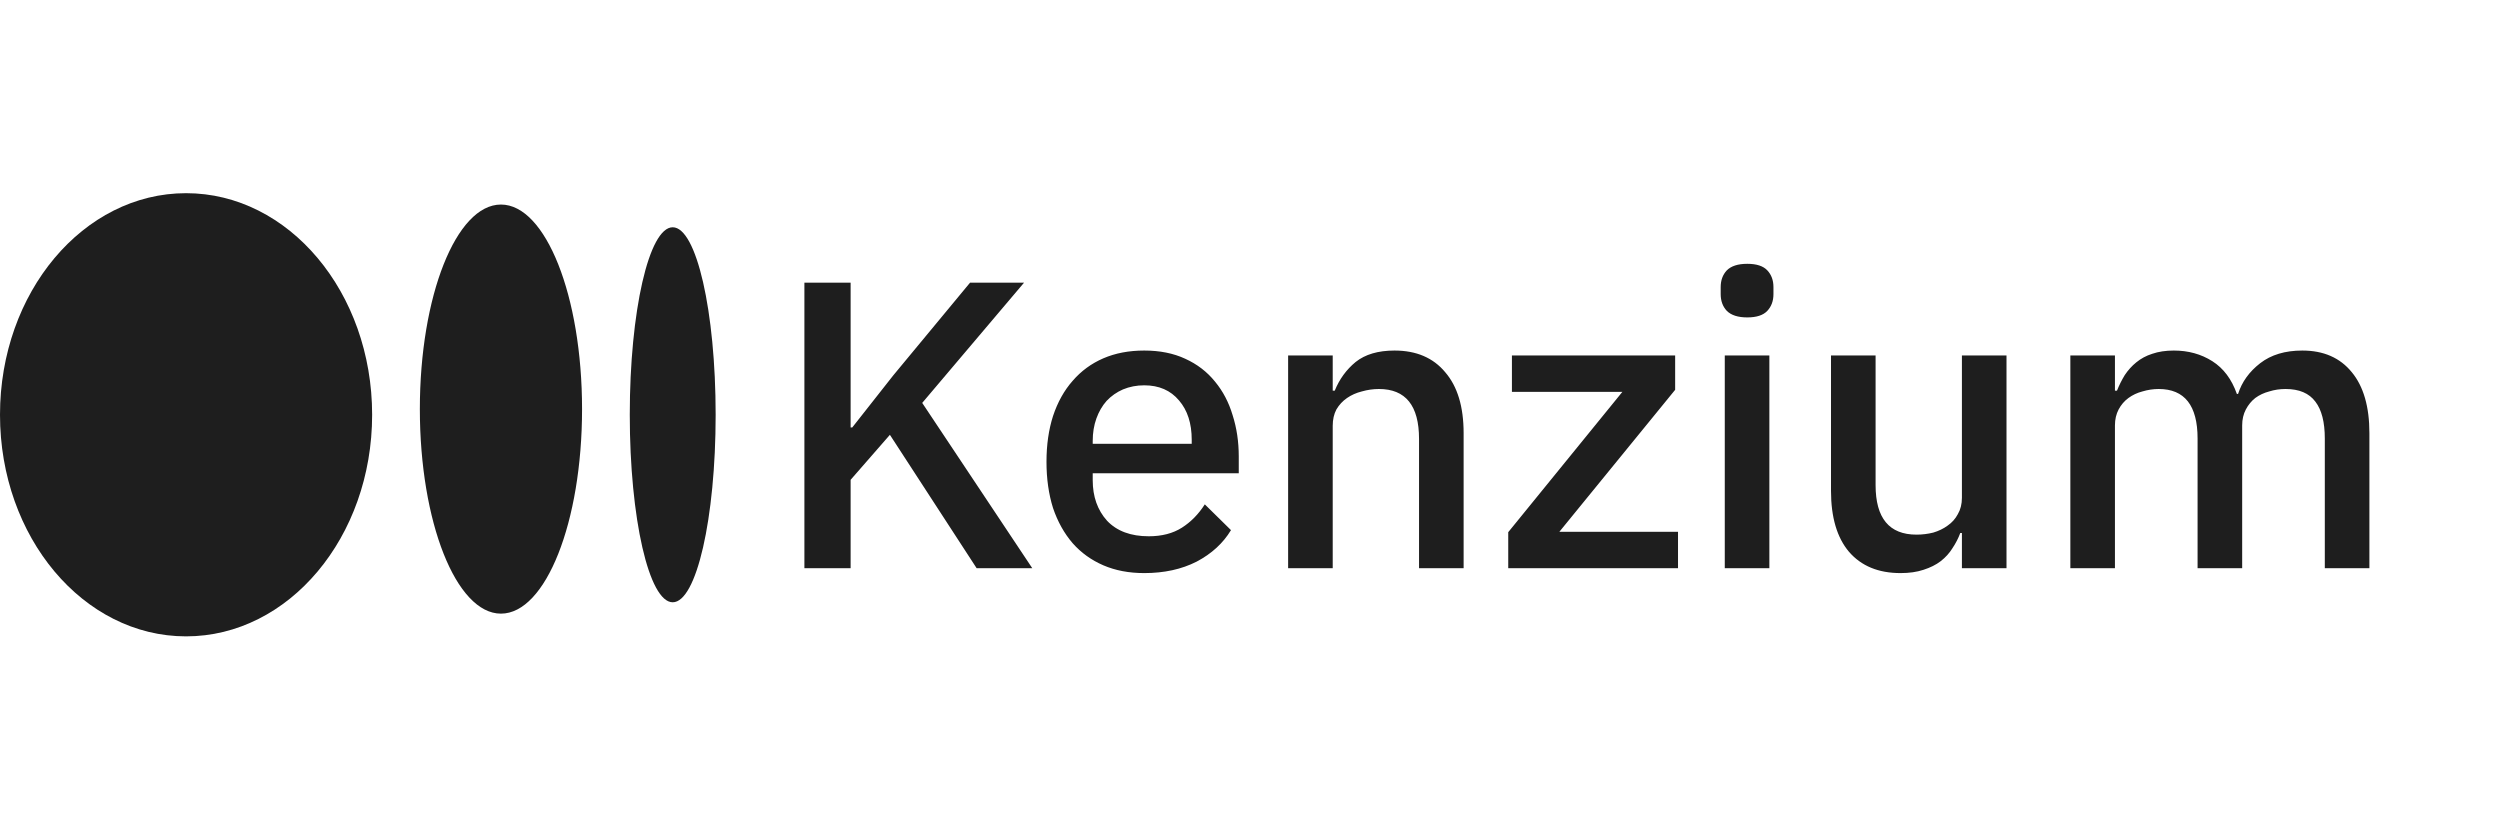 <svg width="220" height="72" viewBox="0 0 220 72" fill="none" xmlns="http://www.w3.org/2000/svg">
<rect width="220" height="72" fill="white"/>
<ellipse cx="16.374" cy="36.5" rx="16.374" ry="19.5" fill="#1E1E1E"/>
<path d="M62.977 36.5C62.977 45.613 61.285 53 59.199 53C57.112 53 55.42 45.613 55.42 36.5C55.42 27.387 57.112 20 59.199 20C61.285 20 62.977 27.387 62.977 36.5Z" fill="#1E1E1E"/>
<ellipse cx="44.084" cy="36" rx="7.137" ry="18" fill="#1E1E1E"/>
<path d="M78.311 38.264L74.855 42.224V50H70.787V24.872H74.855V37.616H74.999L78.599 33.044L85.367 24.872H90.119L81.155 35.456L90.839 50H85.943L78.311 38.264ZM100.695 50.432C99.351 50.432 98.151 50.204 97.095 49.748C96.039 49.292 95.139 48.644 94.395 47.804C93.651 46.94 93.075 45.908 92.667 44.708C92.283 43.484 92.091 42.128 92.091 40.64C92.091 39.152 92.283 37.808 92.667 36.608C93.075 35.384 93.651 34.352 94.395 33.512C95.139 32.648 96.039 31.988 97.095 31.532C98.151 31.076 99.351 30.848 100.695 30.848C102.063 30.848 103.263 31.088 104.295 31.568C105.351 32.048 106.227 32.72 106.923 33.584C107.619 34.424 108.135 35.408 108.471 36.536C108.831 37.664 109.011 38.876 109.011 40.172V41.648H96.159V42.26C96.159 43.7 96.579 44.888 97.419 45.824C98.283 46.736 99.507 47.192 101.091 47.192C102.243 47.192 103.215 46.94 104.007 46.436C104.799 45.932 105.471 45.248 106.023 44.384L108.327 46.652C107.631 47.804 106.623 48.728 105.303 49.424C103.983 50.096 102.447 50.432 100.695 50.432ZM100.695 33.908C100.023 33.908 99.399 34.028 98.823 34.268C98.271 34.508 97.791 34.844 97.383 35.276C96.999 35.708 96.699 36.224 96.483 36.824C96.267 37.424 96.159 38.084 96.159 38.804V39.056H104.871V38.696C104.871 37.256 104.499 36.104 103.755 35.24C103.011 34.352 101.991 33.908 100.695 33.908ZM113.355 50V31.28H117.279V34.376H117.459C117.867 33.368 118.479 32.528 119.295 31.856C120.135 31.184 121.275 30.848 122.715 30.848C124.635 30.848 126.123 31.484 127.179 32.756C128.259 34.004 128.799 35.792 128.799 38.12V50H124.875V38.624C124.875 35.696 123.699 34.232 121.347 34.232C120.843 34.232 120.339 34.304 119.835 34.448C119.355 34.568 118.923 34.76 118.539 35.024C118.155 35.288 117.843 35.624 117.603 36.032C117.387 36.44 117.279 36.92 117.279 37.472V50H113.355ZM132.725 50V46.832L142.769 34.484H133.049V31.28H147.413V34.304L137.225 46.796H147.665V50H132.725ZM153.76 27.932C152.944 27.932 152.344 27.74 151.96 27.356C151.6 26.972 151.42 26.48 151.42 25.88V25.268C151.42 24.668 151.6 24.176 151.96 23.792C152.344 23.408 152.944 23.216 153.76 23.216C154.576 23.216 155.164 23.408 155.524 23.792C155.884 24.176 156.064 24.668 156.064 25.268V25.88C156.064 26.48 155.884 26.972 155.524 27.356C155.164 27.74 154.576 27.932 153.76 27.932ZM151.78 31.28H155.704V50H151.78V31.28ZM172.648 46.904H172.504C172.336 47.36 172.108 47.804 171.82 48.236C171.556 48.668 171.208 49.052 170.776 49.388C170.368 49.7 169.864 49.952 169.264 50.144C168.688 50.336 168.016 50.432 167.248 50.432C165.304 50.432 163.792 49.808 162.712 48.56C161.656 47.312 161.128 45.524 161.128 43.196V31.28H165.052V42.692C165.052 45.596 166.252 47.048 168.652 47.048C169.156 47.048 169.648 46.988 170.128 46.868C170.608 46.724 171.028 46.52 171.388 46.256C171.772 45.992 172.072 45.656 172.288 45.248C172.528 44.84 172.648 44.36 172.648 43.808V31.28H176.572V50H172.648V46.904ZM182.191 50V31.28H186.115V34.376H186.295C186.487 33.896 186.715 33.44 186.979 33.008C187.267 32.576 187.603 32.204 187.987 31.892C188.395 31.556 188.863 31.304 189.391 31.136C189.943 30.944 190.579 30.848 191.299 30.848C192.571 30.848 193.699 31.16 194.683 31.784C195.667 32.408 196.387 33.368 196.843 34.664H196.951C197.287 33.608 197.935 32.708 198.895 31.964C199.855 31.22 201.091 30.848 202.603 30.848C204.475 30.848 205.927 31.484 206.959 32.756C207.991 34.004 208.507 35.792 208.507 38.12V50H204.583V38.588C204.583 37.148 204.307 36.068 203.755 35.348C203.203 34.604 202.327 34.232 201.127 34.232C200.623 34.232 200.143 34.304 199.687 34.448C199.231 34.568 198.823 34.76 198.463 35.024C198.127 35.288 197.851 35.624 197.635 36.032C197.419 36.44 197.311 36.908 197.311 37.436V50H193.387V38.588C193.387 35.684 192.247 34.232 189.967 34.232C189.487 34.232 189.007 34.304 188.527 34.448C188.071 34.568 187.663 34.76 187.303 35.024C186.943 35.288 186.655 35.624 186.439 36.032C186.223 36.44 186.115 36.908 186.115 37.436V50H182.191Z" fill="#1E1E1E"/>
</svg>
